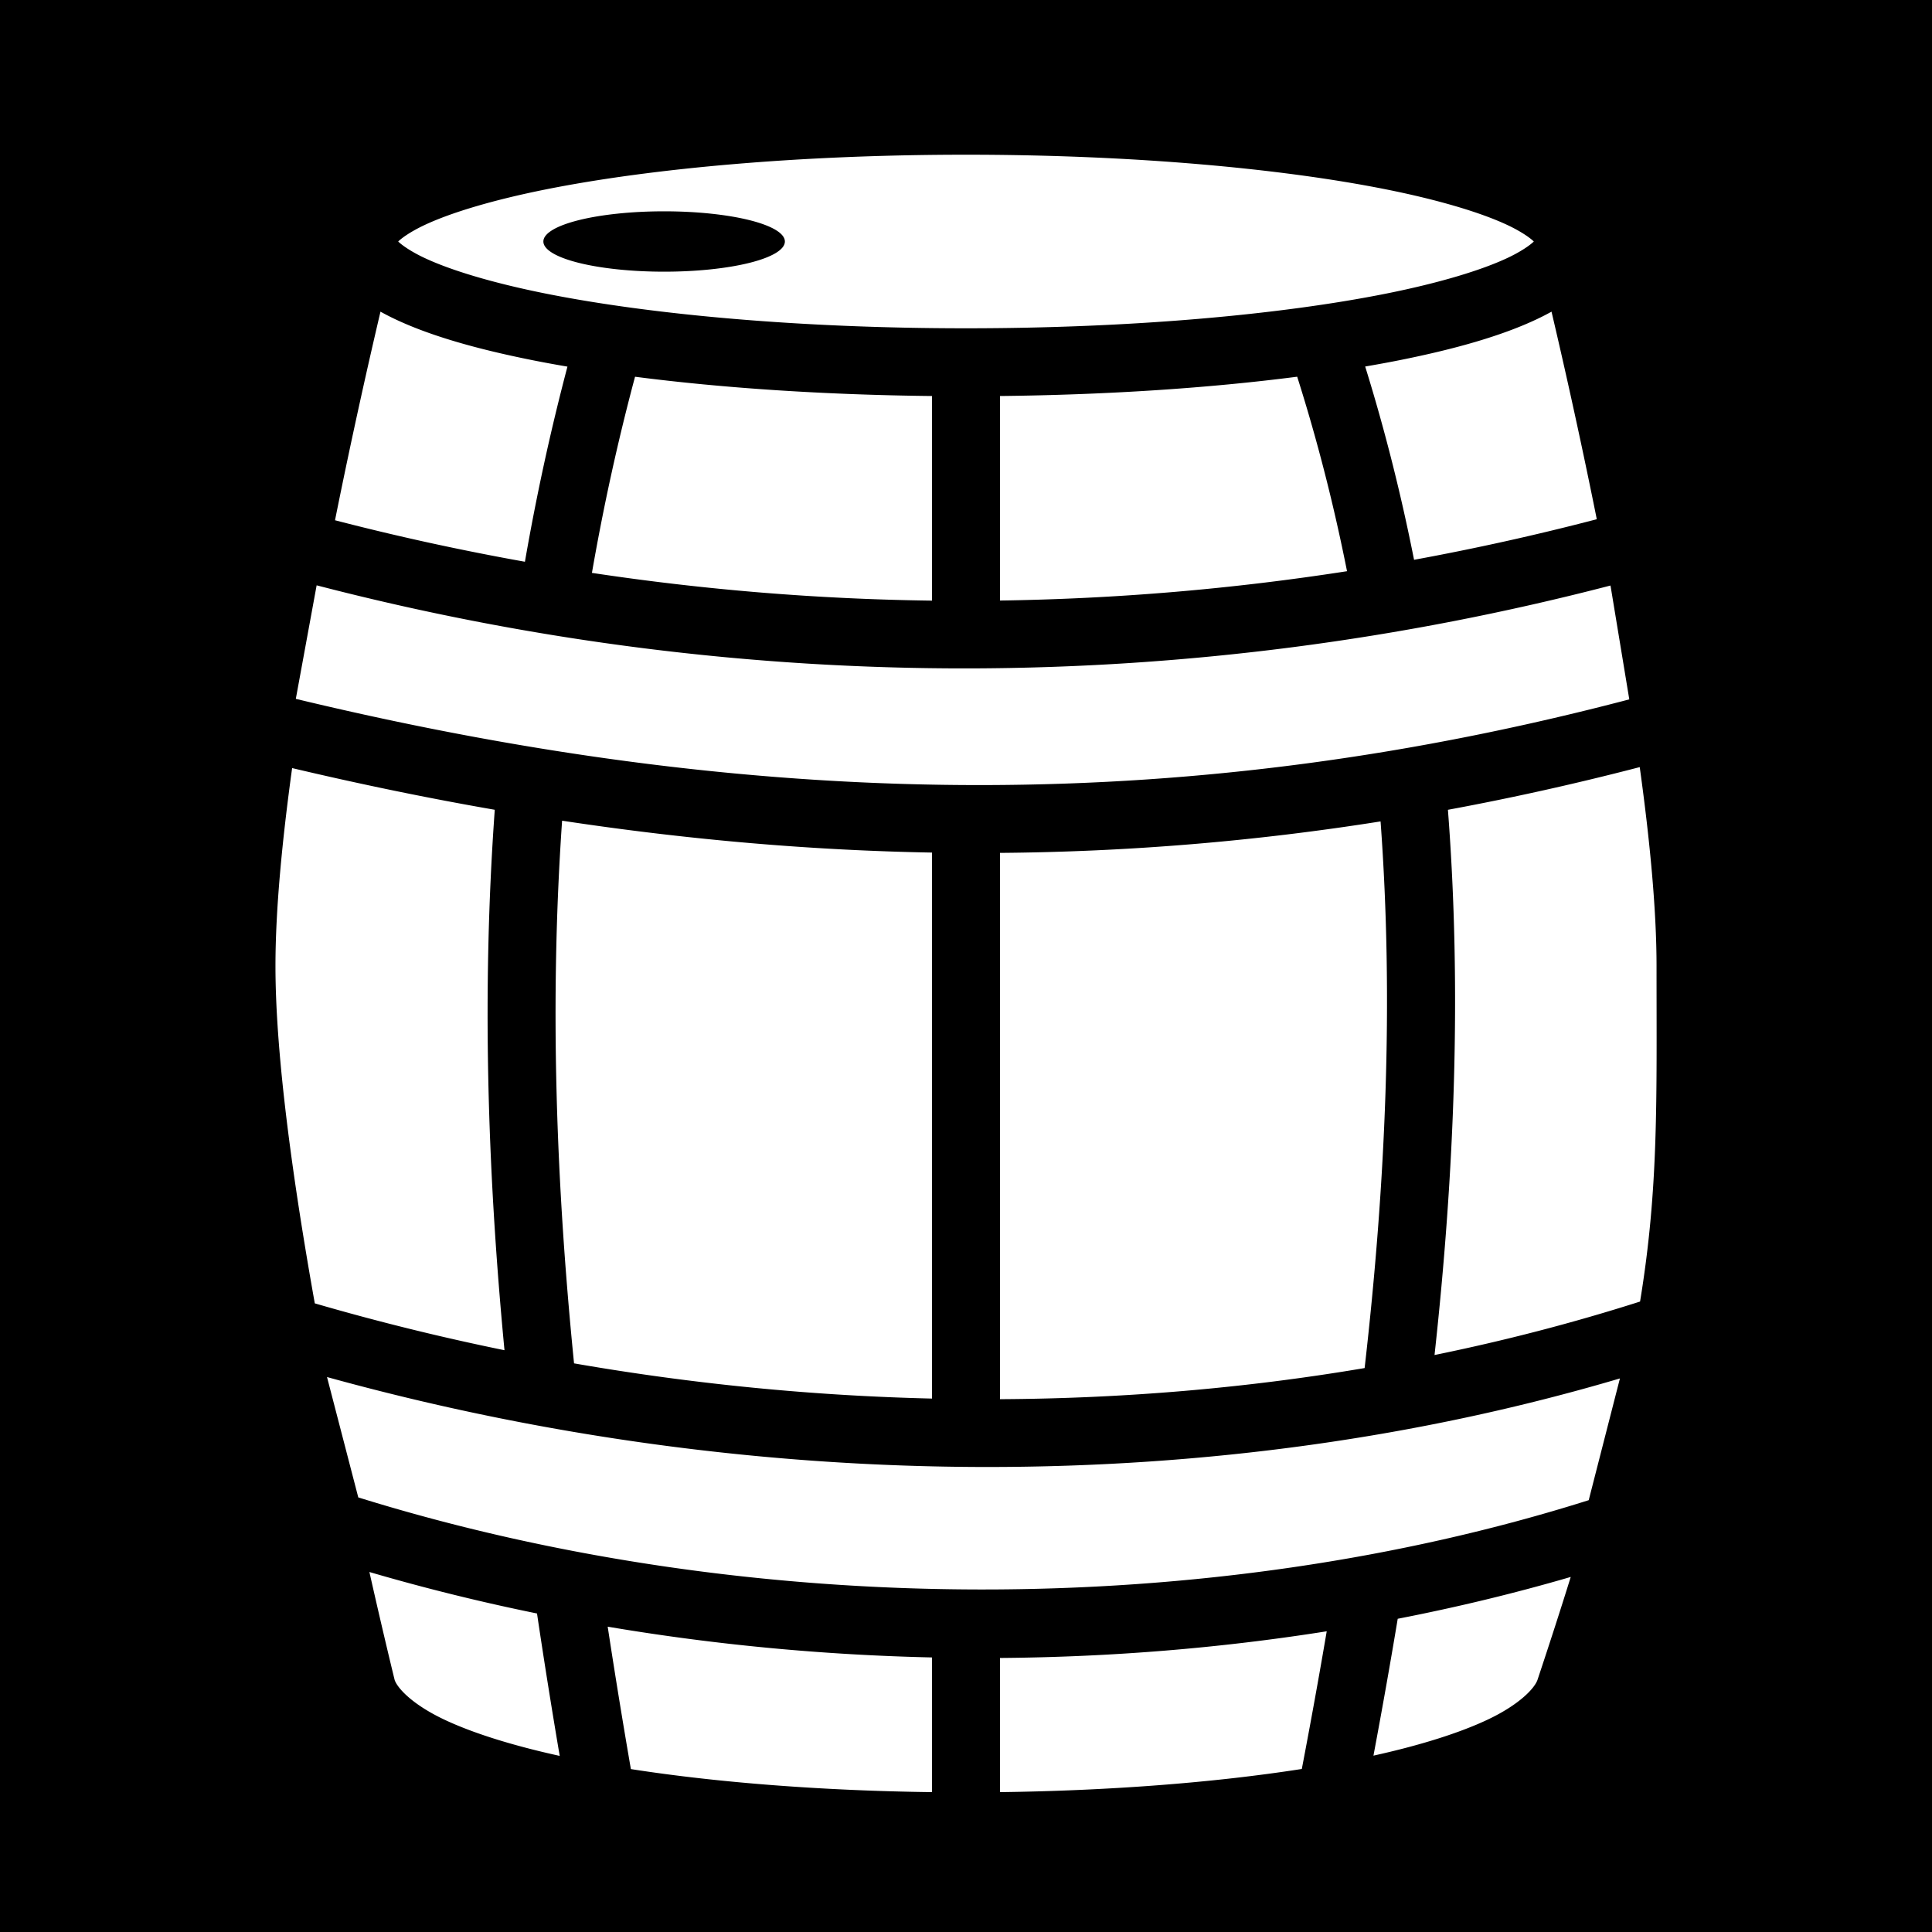 <svg xmlns="http://www.w3.org/2000/svg" viewBox="0 0 512 512"><path d="M0 0h512v512H0z"/><path fill="#fff" d="M256 41c-43.696 0-83.28 3.58-111.37 9.197-14.047 2.81-25.26 6.196-32.21 9.483-3.476 1.643-5.842 3.293-6.88 4.306l-.013.014.014.014c1.038 1.013 3.404 2.663 6.88 4.306 6.95 3.287 18.163 6.674 32.21 9.483C172.72 83.42 212.303 87 256 87s83.28-3.58 111.37-9.197c14.047-2.81 25.26-6.196 32.21-9.483 3.476-1.643 5.842-3.293 6.88-4.306l.013-.014-.014-.014c-1.038-1.013-3.404-2.663-6.88-4.306-6.95-3.287-18.163-6.674-32.21-9.483C339.28 44.58 299.697 41 256 41zm-80 15a32 8 0 0 1 32 8 32 8 0 0 1-32 8 32 8 0 0 1-32-8 32 8 0 0 1 32-8zm-75.168 26.594c-2.832 12.035-7.414 32.162-12.05 55.28 16.735 4.338 33.52 7.99 50.327 10.995 2.988-17.203 6.707-34.438 11.27-51.708-3.186-.547-6.3-1.113-9.282-1.71-14.91-2.98-27.13-6.49-36.37-10.86-1.363-.644-2.656-1.307-3.896-1.998zm310.336 0c-1.24.69-2.533 1.354-3.895 1.998-9.24 4.37-21.462 7.88-36.37 10.86-2.93.587-5.99 1.142-9.116 1.68 5.27 16.954 9.544 34.033 12.953 51.22 16.26-2.983 32.412-6.568 48.424-10.754-4.617-23-9.175-43.017-11.996-55.004zm-67.4 17.238c-23.065 2.982-49.9 4.803-78.768 5.117v54.198c30.885-.445 61.603-3.05 91.975-7.773-3.45-17.334-7.805-34.523-13.207-51.543zm-175.475.008c-4.647 17.345-8.416 34.67-11.426 51.98 30.062 4.54 60.16 6.967 90.133 7.354V104.95c-28.842-.314-55.656-2.133-78.707-5.11zm-84.38 55.277l-5.518 30.088c128.542 30.936 239.89 29.948 353.384.137l-4.98-30.172c-110.776 28.798-228.035 29.785-342.886-.053zm350.634 48.176c-16.95 4.406-33.876 8.174-50.83 11.312 3.656 47.603 1.776 95.87-3.55 144.49 18.6-3.803 36.796-8.527 54.468-14.17C439.592 314.762 439 291.606 439 256c0-14.915-1.77-33.334-4.453-52.707zm-357.13.256C74.758 222.827 73 241.15 73 256c0 23.794 4.678 57.228 10.424 89.404 16.604 4.828 33.386 8.97 50.27 12.418-4.532-47.516-6.03-95.247-2.577-143.222-17.624-3.063-35.507-6.74-53.7-11.05zm71.546 13.944c-3.336 47.978-1.63 95.883 3.164 143.813 31.553 5.49 63.348 8.592 94.873 9.33V225.94c-31.995-.576-64.57-3.38-98.037-8.446zm216.902.19c-33.303 5.275-66.792 8.068-100.865 8.34V370.8c32.816-.174 65.224-2.93 96.64-8.25 5.61-49.032 7.722-97.417 4.225-144.866zM86.66 364.93l8.29 31.9c104.15 32.39 225.75 32.428 326.077.733l8.272-32.264c-106.024 31.367-228.01 31.34-342.64-.37zm11.236 51.666c3.816 16.945 6.585 28.183 6.704 28.662.792 2.185 4.694 6.427 12.96 10.37 7.587 3.616 18.215 6.947 30.77 9.704-2.132-12.566-4.142-25.147-6.016-37.74-15.03-3.066-29.865-6.733-44.418-10.996zm318.366 1.31c-14.934 4.36-30.254 8.052-45.852 11.086-2.007 12.08-4.16 24.172-6.43 36.272 12.422-2.745 22.935-6.05 30.46-9.637 8.376-3.994 12.302-8.315 13.02-10.473 3.26-9.78 6.178-18.815 8.802-27.248zm-255.217 13.18c1.917 12.574 3.97 25.154 6.144 37.74 23.637 3.684 51.525 5.748 79.81 6.11V439.24c-28.815-.644-57.66-3.36-85.955-8.154zm190.55 1.223c-28.306 4.484-57.373 6.847-86.595 7.07v35.556c28.358-.363 56.317-2.437 79.994-6.14 2.33-12.19 4.538-24.353 6.602-36.487z"/></svg>